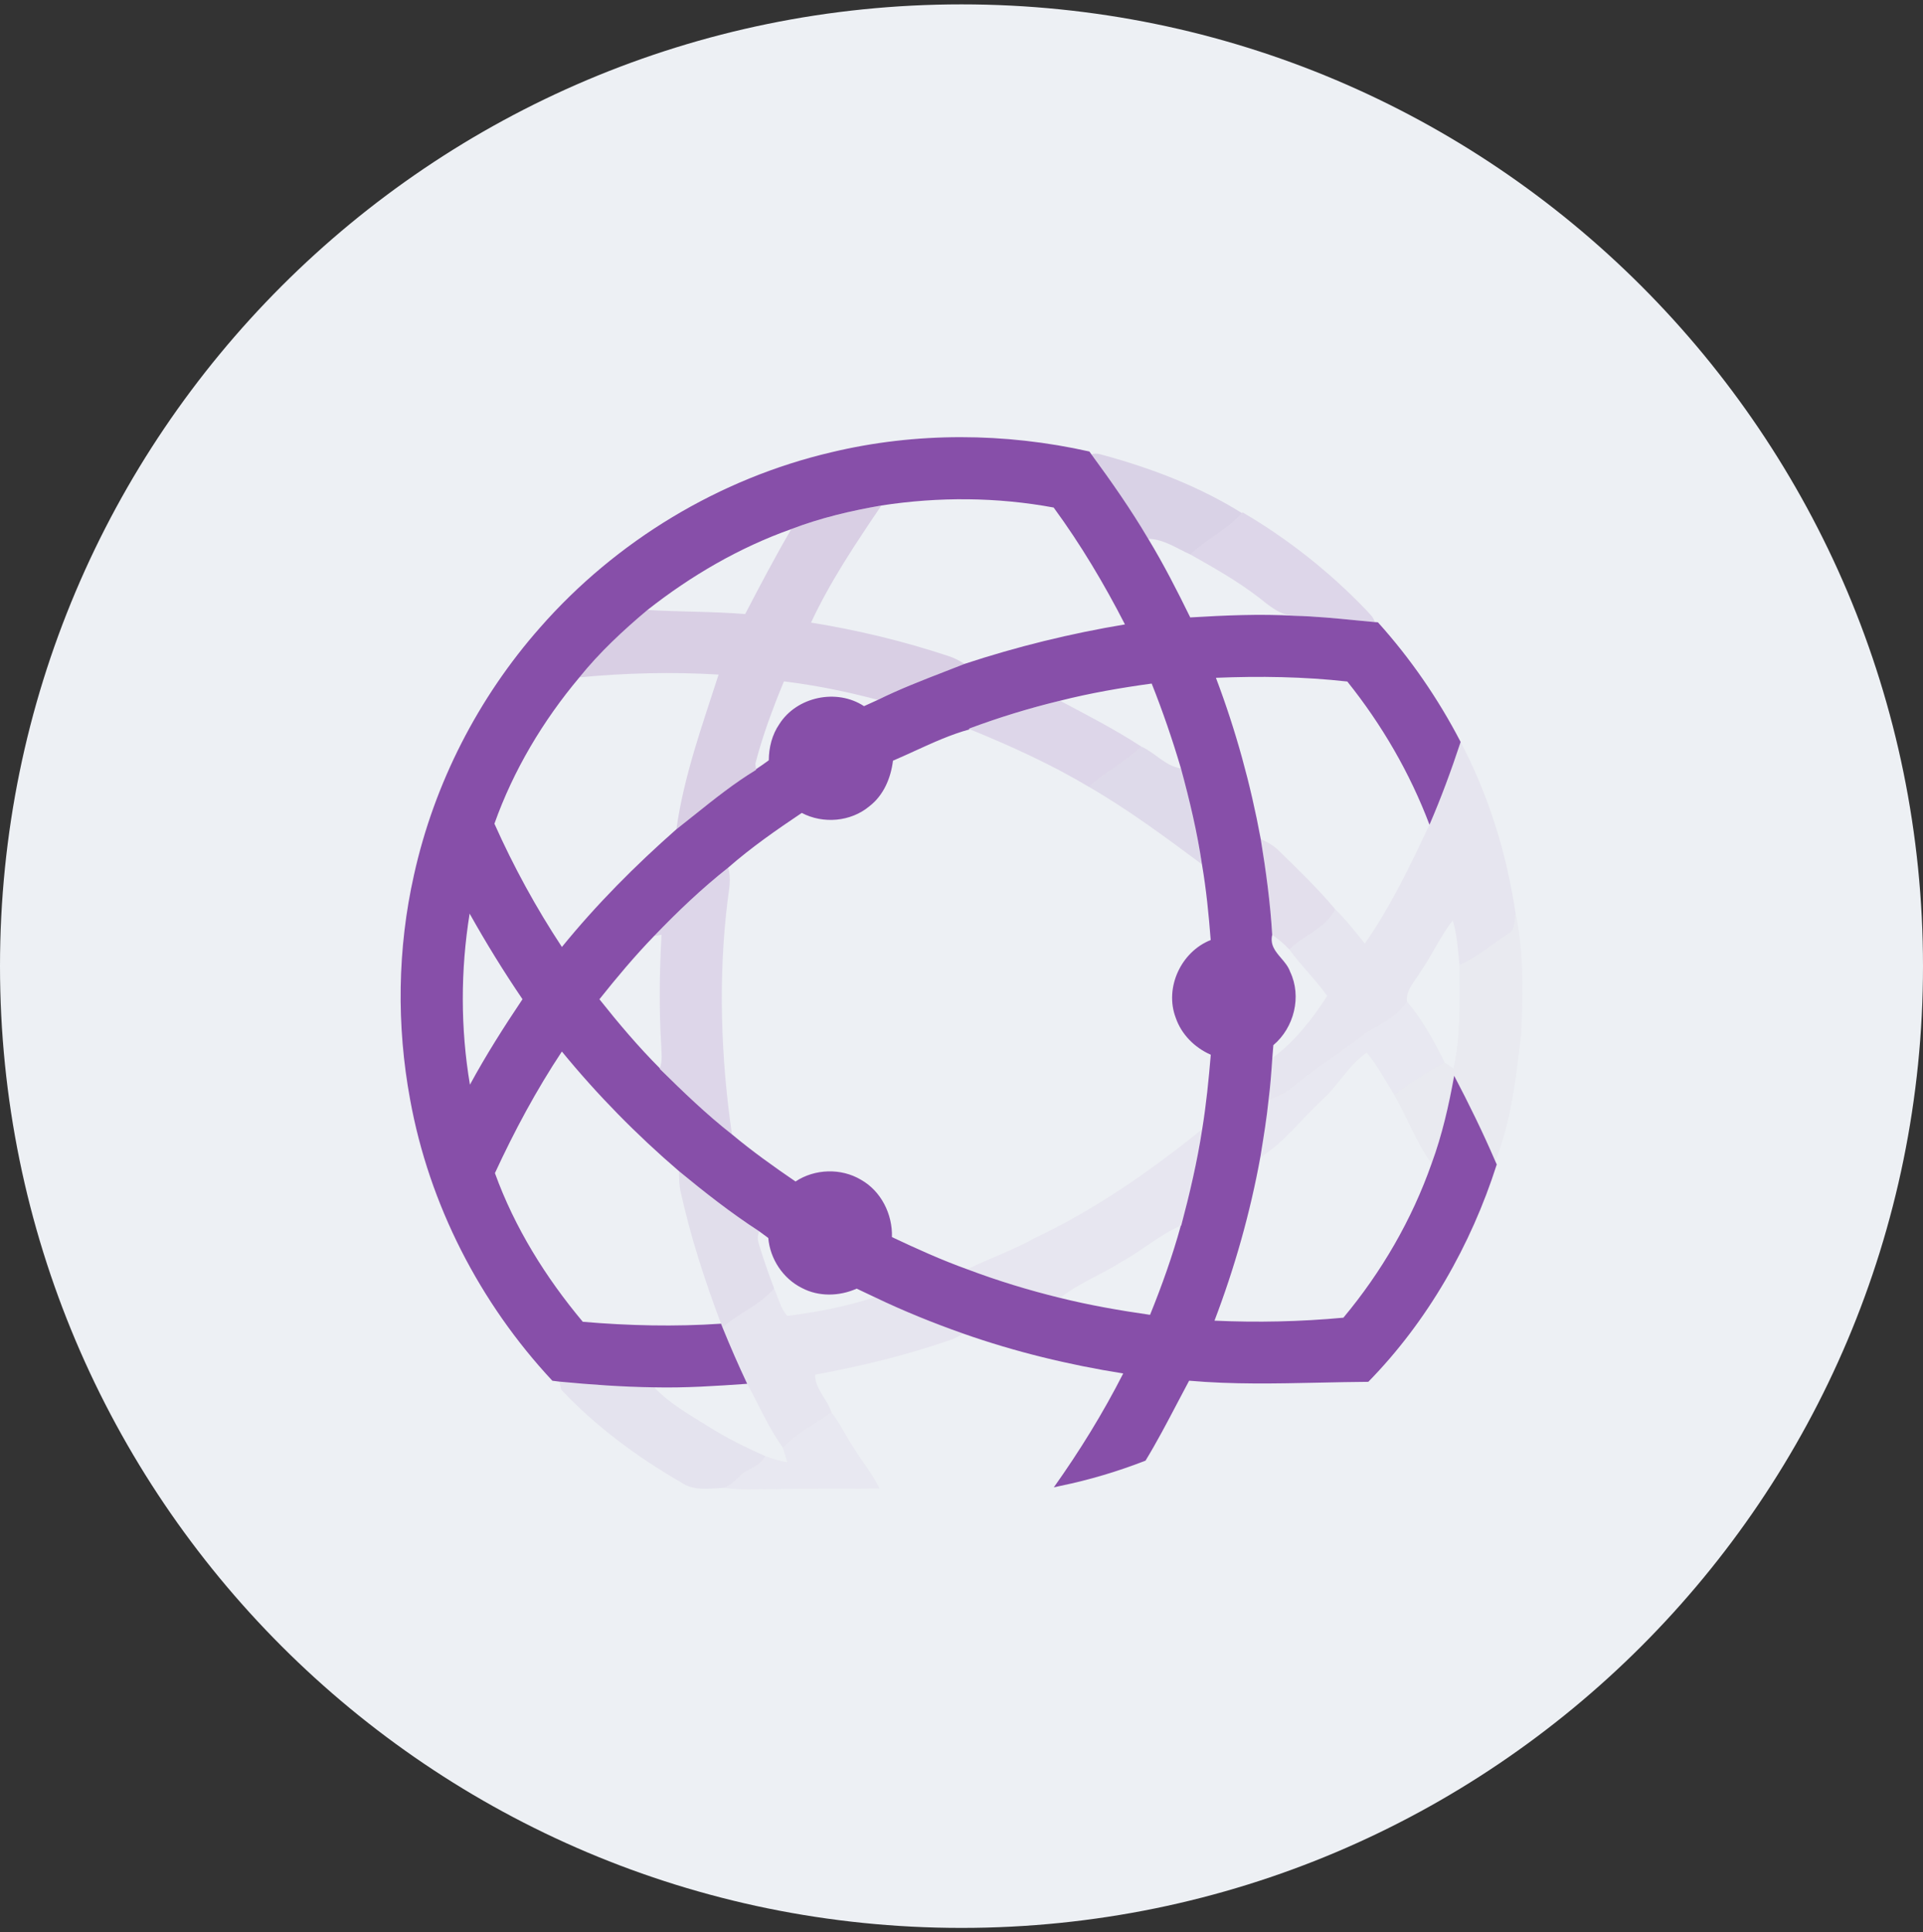 <svg width="220" height="221" viewBox="0 0 220 221" fill="none" xmlns="http://www.w3.org/2000/svg">
<rect x="0" y="0" width="220" height="221" fill="#333333" stroke="none"/>
<g clip-path="url(#clip0_4_629)">
<path d="M110 220.5C170.751 220.5 220 171.251 220 110.5C220 49.749 170.751 0.5 110 0.5C49.249 0.5 0 49.749 0 110.5C0 171.251 49.249 220.5 110 220.5Z" fill="#EDF0F4"/>
<path fill-rule="evenodd" clip-rule="evenodd" d="M124.634 51.642C114.962 49.468 104.789 49.411 95.134 51.722C82.294 54.722 70.48 61.863 61.794 71.766C54.706 79.79 49.675 89.618 47.36 100.073C45.467 108.49 45.352 117.297 46.922 125.772C49.099 137.761 54.883 149.02 63.192 157.919C63.3 157.933 63.464 157.954 63.626 157.973L63.628 157.974L63.63 157.974L63.636 157.975C63.776 157.992 63.913 158.009 64.006 158.021C67.617 158.365 71.228 158.626 74.851 158.675C78.4 158.754 81.94 158.52 85.48 158.268C84.48 156.147 83.546 154 82.661 151.83C82.621 151.72 82.533 151.503 82.488 151.393C77.223 151.751 71.931 151.627 66.674 151.176C62.431 146.108 58.874 140.403 56.621 134.172C58.843 129.365 61.352 124.685 64.281 120.266C68.329 125.211 72.825 129.785 77.679 133.947C80.63 136.378 83.643 138.741 86.851 140.823C87.112 141.017 87.634 141.402 87.895 141.592C88.099 143.987 89.577 146.232 91.74 147.31C93.674 148.335 96.037 148.264 98.01 147.385C98.7 147.707 99.391 148.03 100.081 148.366C103.356 149.939 106.736 151.304 110.165 152.515C116.116 154.61 122.271 156.099 128.501 157.088C126.191 161.622 123.51 165.961 120.563 170.111L121.324 169.943C124.643 169.263 127.895 168.286 131.054 167.057C132.357 164.915 133.521 162.696 134.685 160.478C135.135 159.622 135.584 158.766 136.041 157.915C141.007 158.353 145.989 158.244 150.969 158.136C152.826 158.096 154.684 158.055 156.541 158.043C163.324 151.11 168.288 142.418 171.235 133.183L171.076 132.829C169.642 129.502 168.049 126.249 166.364 123.041C165.749 126.44 164.983 129.824 163.784 133.072C161.527 139.502 158.054 145.48 153.691 150.708C148.789 151.163 143.864 151.273 138.943 151.048C141.253 144.99 143.023 138.733 144.187 132.356L144.251 131.96C144.584 129.918 144.917 127.875 145.129 125.821C145.333 124.221 145.452 122.617 145.559 121.009L145.579 120.758L145.623 120.214L145.623 120.209C145.644 119.956 145.664 119.708 145.678 119.537C148.054 117.536 148.948 113.974 147.598 111.146C147.391 110.546 146.975 110.06 146.567 109.583C145.915 108.82 145.281 108.079 145.545 106.926C145.333 103.25 144.828 99.6 144.235 95.972C143.072 89.684 141.373 83.502 139.107 77.523C144.121 77.316 149.151 77.391 154.138 77.948C158.094 82.887 161.302 88.407 163.54 94.328C164.881 91.23 166.045 88.067 167.103 84.858C164.54 79.922 161.364 75.309 157.638 71.174L157.28 71.151C156.581 71.088 155.883 71.019 155.184 70.951C152.841 70.721 150.498 70.492 148.142 70.431C144.151 70.197 140.151 70.382 136.169 70.617C134.674 67.563 133.129 64.537 131.364 61.629C129.391 58.284 127.165 55.102 124.868 51.974C124.807 51.89 124.691 51.726 124.634 51.642ZM90.532 60.511C93.855 59.238 97.338 58.416 100.838 57.815C107.364 56.808 114.05 56.847 120.545 58.049C123.634 62.269 126.315 66.768 128.7 71.416C122.479 72.451 116.329 73.957 110.342 75.933C109.598 76.228 108.85 76.517 108.103 76.807C105.515 77.811 102.923 78.815 100.431 80.046C100.112 80.189 99.795 80.334 99.479 80.479L99.477 80.48C99.266 80.576 99.056 80.671 98.847 80.766C95.741 78.716 91.157 79.671 89.161 82.817C88.325 84.028 87.962 85.499 87.953 86.957C87.471 87.311 86.984 87.651 86.488 87.978L86.493 88.053C83.998 89.568 81.714 91.394 79.433 93.218C78.752 93.762 78.072 94.306 77.387 94.841C72.692 98.976 68.241 103.44 64.285 108.309C61.329 103.829 58.75 99.105 56.564 94.209C58.728 88.111 62.121 82.428 66.289 77.47C68.586 74.62 71.276 72.115 74.073 69.764C79.037 65.858 84.568 62.627 90.532 60.511ZM121.271 80.144C117.722 81.001 114.227 82.075 110.811 83.352L110.953 83.409C108.788 83.998 106.722 84.942 104.663 85.884C103.83 86.265 102.998 86.645 102.161 87.001C101.917 88.981 101.09 90.961 99.471 92.207C97.342 93.992 94.174 94.262 91.727 92.976C88.82 94.925 85.935 96.931 83.298 99.242C80.281 101.624 77.489 104.288 74.829 107.059C72.612 109.352 70.559 111.796 68.577 114.288C70.754 117.028 73.015 119.705 75.489 122.184L75.475 122.242C78.126 124.849 80.803 127.443 83.736 129.736C86.055 131.676 88.519 133.43 91.01 135.131C93.214 133.673 96.218 133.576 98.493 134.928C100.807 136.228 102.121 138.874 102.041 141.49C104.869 142.825 107.718 144.115 110.66 145.171C114.13 146.479 117.683 147.566 121.284 148.445C124.674 149.285 128.116 149.886 131.572 150.381C132.921 147.049 134.134 143.66 135.09 140.191L135.138 140.169C136.103 136.537 136.961 132.873 137.536 129.157C137.997 126.334 138.28 123.488 138.519 120.633C136.687 119.834 135.16 118.313 134.51 116.409C133.2 112.975 135.116 108.853 138.51 107.514C138.288 104.615 138.001 101.721 137.51 98.857C136.961 95.145 136.085 91.491 135.103 87.877C134.134 84.593 133.023 81.359 131.758 78.181C128.231 78.663 124.723 79.273 121.271 80.144ZM53.763 124.062C52.675 117.593 52.684 110.965 53.728 104.491C55.604 107.841 57.617 111.106 59.776 114.283C57.644 117.465 55.586 120.695 53.763 124.062Z" fill="#874FA9"/>
<path opacity="0.19" d="M124.867 51.974C125.522 51.722 126.177 52.08 126.814 52.212C132.141 53.715 137.389 55.743 142.088 58.691C140.393 60.586 138.017 61.669 136.19 63.423C134.624 62.73 133.128 61.647 131.362 61.629C129.389 58.284 127.163 55.102 124.867 51.974Z" fill="#874FA9"/>
<path opacity="0.2" d="M90.53 60.511C93.853 59.238 97.335 58.416 100.835 57.815C97.919 62.128 94.99 66.476 92.787 71.209C98.105 72.061 103.353 73.33 108.468 75.022C109.136 75.226 109.751 75.553 110.34 75.933C107.017 77.249 103.641 78.46 100.428 80.047C96.902 79.105 93.309 78.376 89.685 77.93C88.415 81.001 87.243 84.134 86.415 87.351L86.486 87.978L86.49 88.053C83.251 90.02 80.367 92.512 77.384 94.841C78.234 88.765 80.34 82.963 82.212 77.152C76.902 76.834 71.579 76.967 66.287 77.47C68.584 74.62 71.274 72.115 74.07 69.764C77.791 69.985 81.53 69.932 85.251 70.232C86.955 66.963 88.667 63.697 90.53 60.511Z" fill="#874FA9"/>
<path opacity="0.16" d="M142.088 58.69L142.163 58.602C147.345 61.642 152.101 65.402 156.26 69.733C156.645 70.166 157.136 70.559 157.278 71.151C154.234 70.873 151.198 70.51 148.141 70.431C146.477 70.413 145.216 69.291 143.99 68.319C141.548 66.45 138.867 64.925 136.189 63.422C138.017 61.668 140.393 60.586 142.088 58.69Z" fill="#874FA9"/>
<path opacity="0.16" d="M110.809 83.351C114.225 82.074 117.72 81.001 121.269 80.144C124.41 81.809 127.578 83.44 130.565 85.384C128.76 87.165 126.437 88.274 124.578 89.998C120.242 87.408 115.627 85.318 110.95 83.409L110.809 83.351Z" fill="#874FA9"/>
<path opacity="0.16" d="M74.83 107.058C77.489 104.288 80.281 101.623 83.299 99.241C83.693 100.474 83.396 101.756 83.241 103.002C82.153 111.884 82.463 120.894 83.737 129.736C80.803 127.442 78.126 124.849 75.476 122.241L75.489 122.184C75.812 121.331 75.671 120.416 75.644 119.533C75.383 115.33 75.45 111.115 75.68 106.908C75.467 106.948 75.042 107.023 74.83 107.058Z" fill="#874FA9"/>
<path opacity="0.07" d="M163.538 94.328C164.879 91.23 166.043 88.066 167.1 84.858C170.304 90.943 172.361 97.62 173.383 104.412C173.197 105.221 173.41 106.369 172.516 106.807C170.676 108 169.003 109.489 166.976 110.368C166.782 108.667 166.72 106.926 166.197 105.278C164.791 107.076 163.87 109.193 162.565 111.058C161.936 112.167 160.813 113.17 160.959 114.553C159.866 116.232 158.052 117.12 156.357 118.061C153.454 120.346 150.286 122.277 147.463 124.663C146.751 125.167 145.923 125.472 145.127 125.821C145.33 124.221 145.45 122.617 145.556 121.009C148.127 119.149 150.136 116.55 151.835 113.904C150.521 112.034 148.844 110.457 147.508 108.601C149.153 106.93 151.671 106.188 152.746 103.987C153.994 105.194 155.052 106.573 156.145 107.916C159.104 103.678 161.335 98.99 163.538 94.328Z" fill="#874FA9"/>
<path opacity="0.07" d="M88.556 147.354C89.034 148.414 89.291 149.611 90.07 150.504C93.454 150.071 96.831 149.439 100.079 148.365C103.353 149.939 106.733 151.304 110.162 152.515C109.746 152.815 109.299 153.054 108.817 153.226C103.755 154.985 98.534 156.253 93.264 157.225C93.185 158.811 94.676 160.04 95.118 161.542C93.238 162.855 91.145 163.885 89.552 165.572C87.928 163.292 86.826 160.707 85.477 158.268C84.477 156.147 83.543 154 82.658 151.83C84.495 150.155 86.95 149.284 88.556 147.354Z" fill="#874FA9"/>
<path opacity="0.14" d="M130.567 85.384C132.147 86.082 133.35 87.647 135.102 87.876C136.085 91.491 136.961 95.145 137.509 98.857C133.315 95.737 129.111 92.622 124.58 89.997C126.439 88.274 128.762 87.165 130.567 85.384Z" fill="#874FA9"/>
<path opacity="0.1" d="M144.232 95.972C144.993 96.303 145.732 96.71 146.321 97.311C148.524 99.476 150.768 101.61 152.746 103.988C151.67 106.188 149.153 106.93 147.507 108.601C146.927 107.96 146.246 107.417 145.542 106.926C145.33 103.25 144.825 99.6 144.232 95.972Z" fill="#874FA9"/>
<path opacity="0.04" d="M173.385 104.412C174.354 108.905 174.221 113.607 174.035 118.198C173.451 123.13 172.889 128.176 171.075 132.829C169.642 129.502 168.049 126.249 166.363 123.041C165.748 126.439 164.983 129.824 163.783 133.072C162.005 130.655 160.991 127.796 159.5 125.211C161.323 123.837 163.27 122.599 165.266 121.508C165.522 121.685 166.035 122.038 166.288 122.215C167.164 118.362 166.964 114.314 166.978 110.368C169.005 109.489 170.677 108 172.518 106.807C173.412 106.369 173.199 105.22 173.385 104.412Z" fill="#874FA9"/>
<path opacity="0.05" d="M160.963 114.553C162.738 116.639 164.061 119.065 165.269 121.508C163.273 122.599 161.326 123.837 159.503 125.211C158.494 123.581 157.6 121.862 156.357 120.395C154.278 121.809 153.096 124.142 151.247 125.812C148.884 127.982 146.941 130.66 144.189 132.356C144.543 130.182 144.906 128.008 145.132 125.821C145.928 125.472 146.756 125.167 147.468 124.663C150.291 122.277 153.459 120.346 156.361 118.061C158.056 117.12 159.871 116.232 160.963 114.553Z" fill="#874FA9"/>
<path opacity="0.05" d="M95.117 161.542C96.153 162.828 96.808 164.371 97.755 165.718C98.68 167.239 99.848 168.613 100.609 170.226C96.657 170.327 92.702 170.212 88.751 170.319C86.777 170.283 84.79 170.473 82.83 170.164C83.498 169.854 84.087 169.404 84.591 168.869C85.441 167.91 87.003 167.804 87.52 166.527C88.344 166.854 89.193 167.093 90.065 167.252C89.914 166.686 89.755 166.121 89.551 165.573C91.144 163.885 93.237 162.855 95.117 161.542Z" fill="#874FA9"/>
<path opacity="0.06" d="M118.375 141.605C125.295 138.343 131.592 133.938 137.534 129.157C136.959 132.873 136.1 136.536 135.136 140.168L135.087 140.191C132.623 141.233 130.627 143.067 128.286 144.327C126.008 145.798 123.406 146.753 121.282 148.445C117.68 147.565 114.127 146.478 110.658 145.17C113.207 143.929 115.897 142.988 118.375 141.605Z" fill="#874FA9"/>
<path opacity="0.11" d="M77.68 133.947C80.631 136.378 83.644 138.741 86.852 140.823C86.666 141.282 86.648 141.742 86.795 142.206C87.321 143.942 87.914 145.657 88.56 147.354C86.954 149.285 84.498 150.155 82.662 151.83C82.622 151.72 82.534 151.503 82.489 151.393C80.609 146.412 78.972 141.331 77.826 136.13C77.693 135.41 77.693 134.672 77.68 133.947Z" fill="#874FA9"/>
<path opacity="0.08" d="M64.002 158.021C67.612 158.365 71.223 158.626 74.847 158.675C76.577 160.517 78.816 161.745 80.931 163.089C83.024 164.419 85.258 165.515 87.519 166.527C87.001 167.804 85.44 167.91 84.59 168.869C84.086 169.403 83.497 169.854 82.829 170.163C81.201 170.256 79.387 170.552 77.958 169.567C72.922 166.664 68.174 163.164 64.192 158.922C64.144 158.696 64.051 158.246 64.002 158.021Z" fill="#874FA9"/>
</g>
<defs>
<clipPath id="clip0_4_629">
<rect width="220" height="220" fill="white" transform="translate(0 0.5)"/>
</clipPath>
</defs>
</svg>
